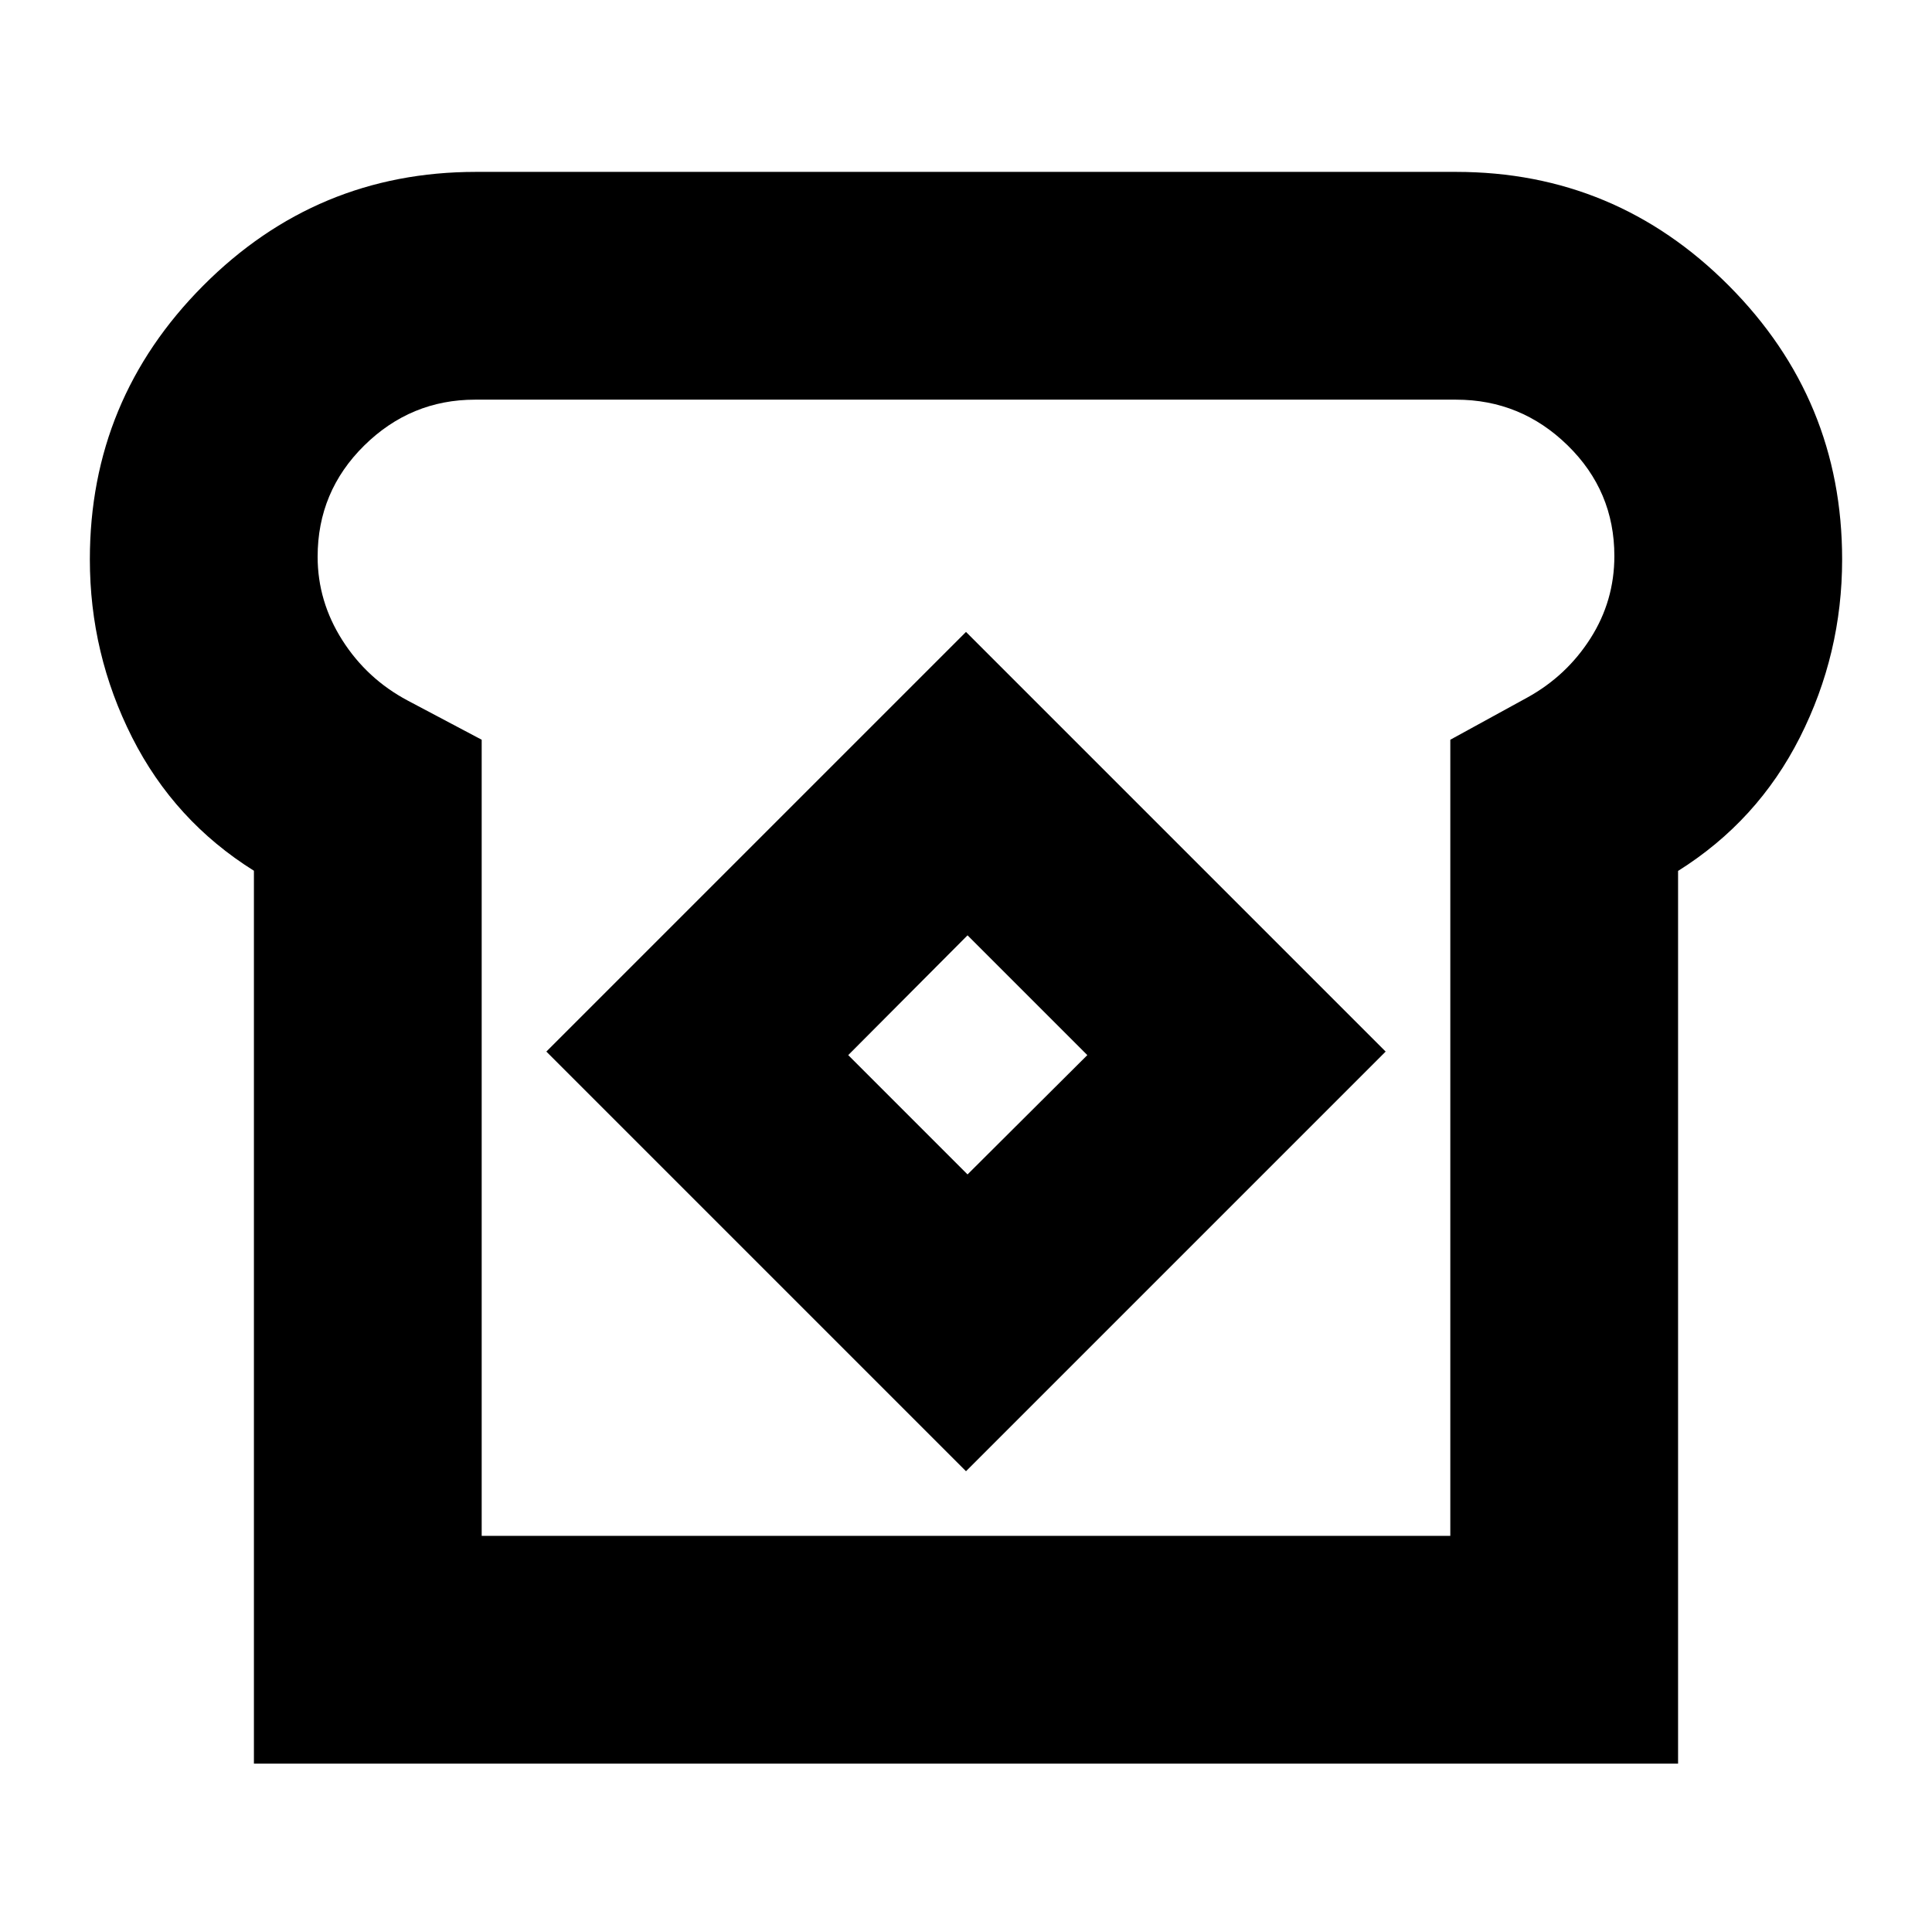 <svg xmlns="http://www.w3.org/2000/svg" height="24" viewBox="0 -960 960 960" width="24"><path d="M126.17-83.65v-443.68q-39.52-24.71-60.52-66.25t-21-88.46q0-79.46 56.3-136.01 56.3-56.54 135.53-56.54h487.04q79.23 0 135.53 56.54 56.3 56.55 56.3 136.01 0 46.92-21 88.46-21 41.54-60.52 66.34v443.59H126.17Zm113.18-113.18h481.3v-395.6l38.24-20.96q19.52-10.76 31.4-29.4 11.88-18.64 11.88-40.93 0-32.29-23.23-54.99-23.23-22.7-55.42-22.7H236.06q-31.95 0-55.09 22.8-23.14 22.81-23.14 55.25 0 22.16 12.26 41.45 12.26 19.28 32.54 30.04l36.72 19.44v395.6ZM480-228.96l208.52-208.52L480-646 271.48-437.48 480-228.96Zm.76-147.47-59.28-59.29 59.28-59.52 59.52 59.52-59.52 59.29ZM480-479.24Z"/></svg>